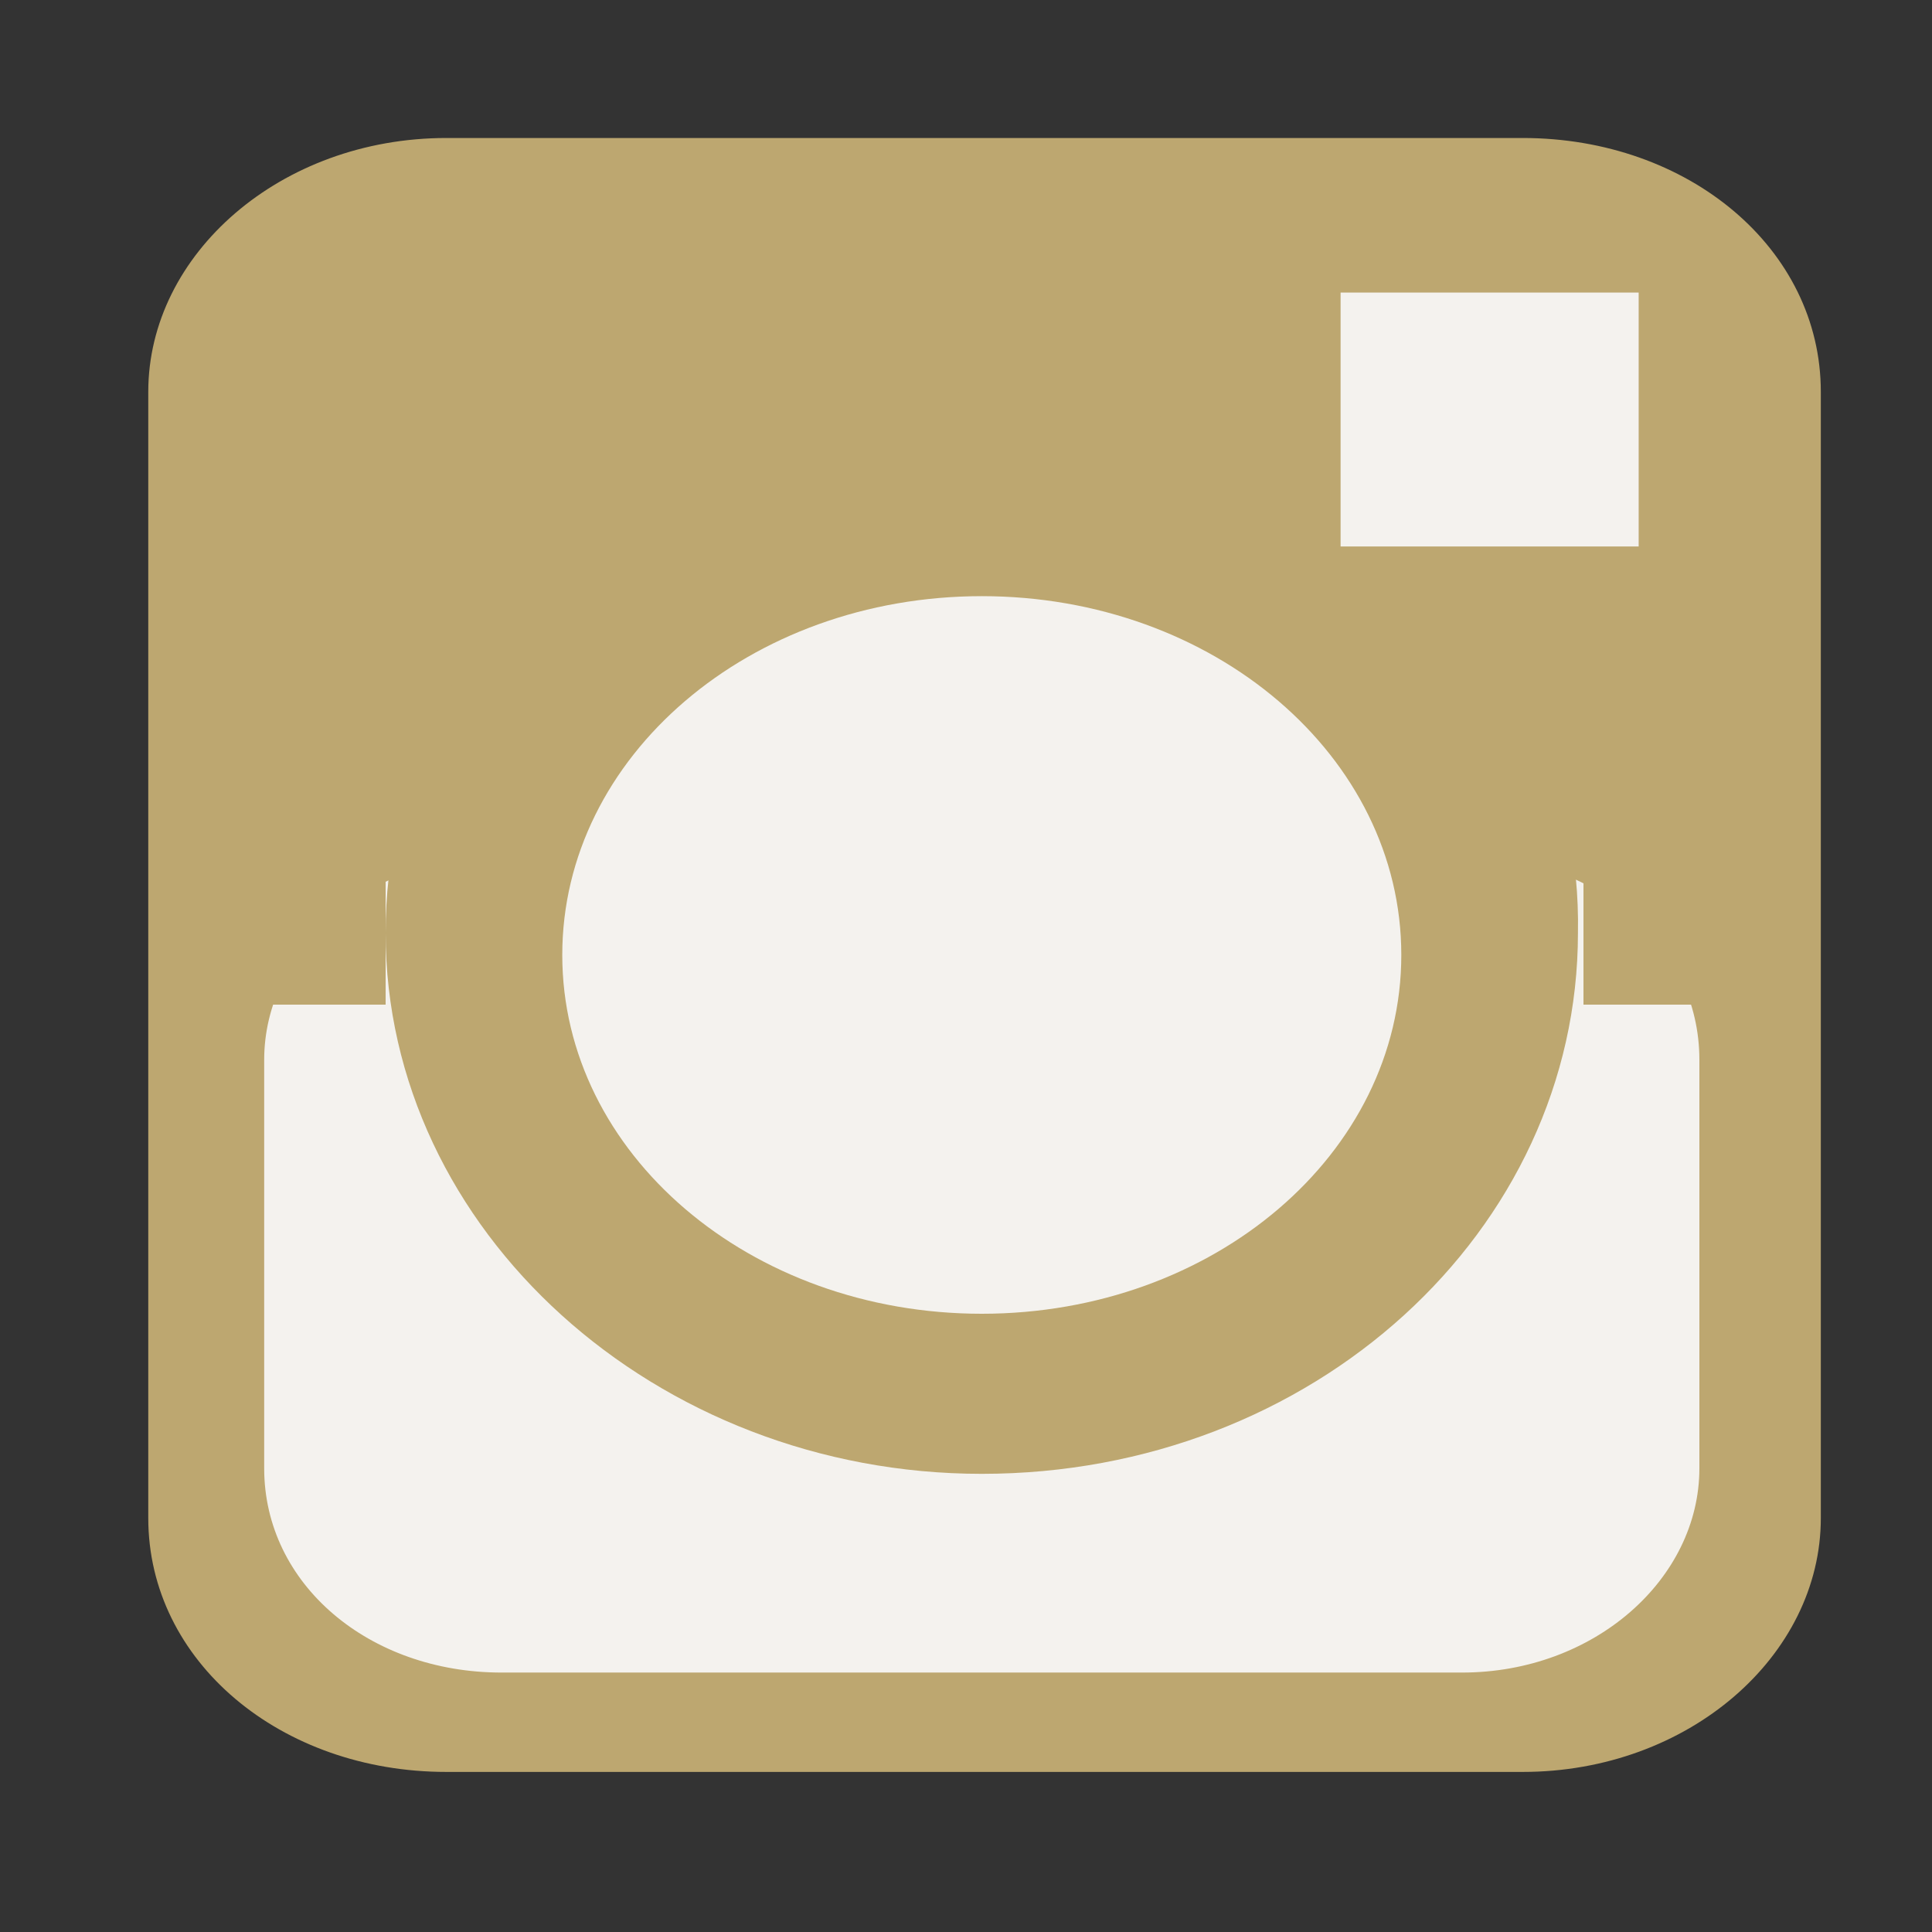 <?xml version="1.0" encoding="utf-8"?>
<!-- Generator: Adobe Illustrator 18.1.1, SVG Export Plug-In . SVG Version: 6.00 Build 0)  -->
<svg version="1.1" id="Layer_1" xmlns:sketch="http://www.bohemiancoding.com/sketch/ns"
	 xmlns="http://www.w3.org/2000/svg" xmlns:xlink="http://www.w3.org/1999/xlink" x="0px" y="0px" width="35px" height="35px"
	 viewBox="-292 379 35 35" enable-background="new -292 379 35 35" xml:space="preserve">
<rect x="-292" y="379" width="35" height="35" fill="#333333" stroke="none"/>
<title>icon - instagram</title>
<desc>Created with Sketch.</desc>
<g id="Components" sketch:type="MSPage">
	<g id="Details---_x28_entertainment_x29_" transform="translate(-114, -881)" sketch:type="MSArtboardGroup">
		<g id="icon---instagram" transform="translate(114.086, 881)" sketch:type="MSLayerGroup">
			<path id="Fill-1" sketch:type="MSShapeGroup" fill="#BDA770" d="M-264.5,381.5H-284c-3,0-5.4,2.1-5.4,4.6v20.4
				c0,2.6,2.4,4.6,5.4,4.6h19.5c3,0,5.4-2.1,5.4-4.6v-20.4C-259.1,383.5-261.5,381.5-264.5,381.5"/>
			<path id="Fill-2" sketch:type="MSShapeGroup" fill="#F4F2EE" d="M-265.6,394.5H-283c-2.4,0-4.3,1.7-4.3,3.7v7.4
				c0,2.1,1.9,3.7,4.3,3.7h17.4c2.4,0,4.3-1.7,4.3-3.7v-7.4C-261.3,396.1-263.2,394.5-265.6,394.5"/>
			<path id="Fill-3" sketch:type="MSShapeGroup" fill="#BDA770" d="M-287.3,393.5h2.2v3.7h-2.2V393.5z"/>
			<path id="Fill-4" sketch:type="MSShapeGroup" fill="#BDA770" d="M-263.4,393.5h2.2v3.7h-2.2V393.5z"/>
			<path id="Fill-5" sketch:type="MSShapeGroup" fill="#BDA770" d="M-274.3,386.1c-6,0-10.8,4.4-10.8,9.8c0,5.4,4.9,9.8,10.8,9.8
				c6,0,10.8-4.4,10.8-9.8C-263.4,390.5-268.3,386.1-274.3,386.1"/>
			<path id="Fill-6" sketch:type="MSShapeGroup" fill="#F4F2EE" d="M-274.3,389.8c-4.2,0-7.6,2.9-7.6,6.5c0,3.6,3.4,6.5,7.6,6.5
				c4.2,0,7.6-2.9,7.6-6.5C-266.7,392.7-270.1,389.8-274.3,389.8"/>
			<path id="Fill-7" sketch:type="MSShapeGroup" fill="#F4F2EE" d="M-267.8,384.3h5.4v4.6h-5.4V384.3z"/>
		</g>
	</g>
</g>
</svg>

